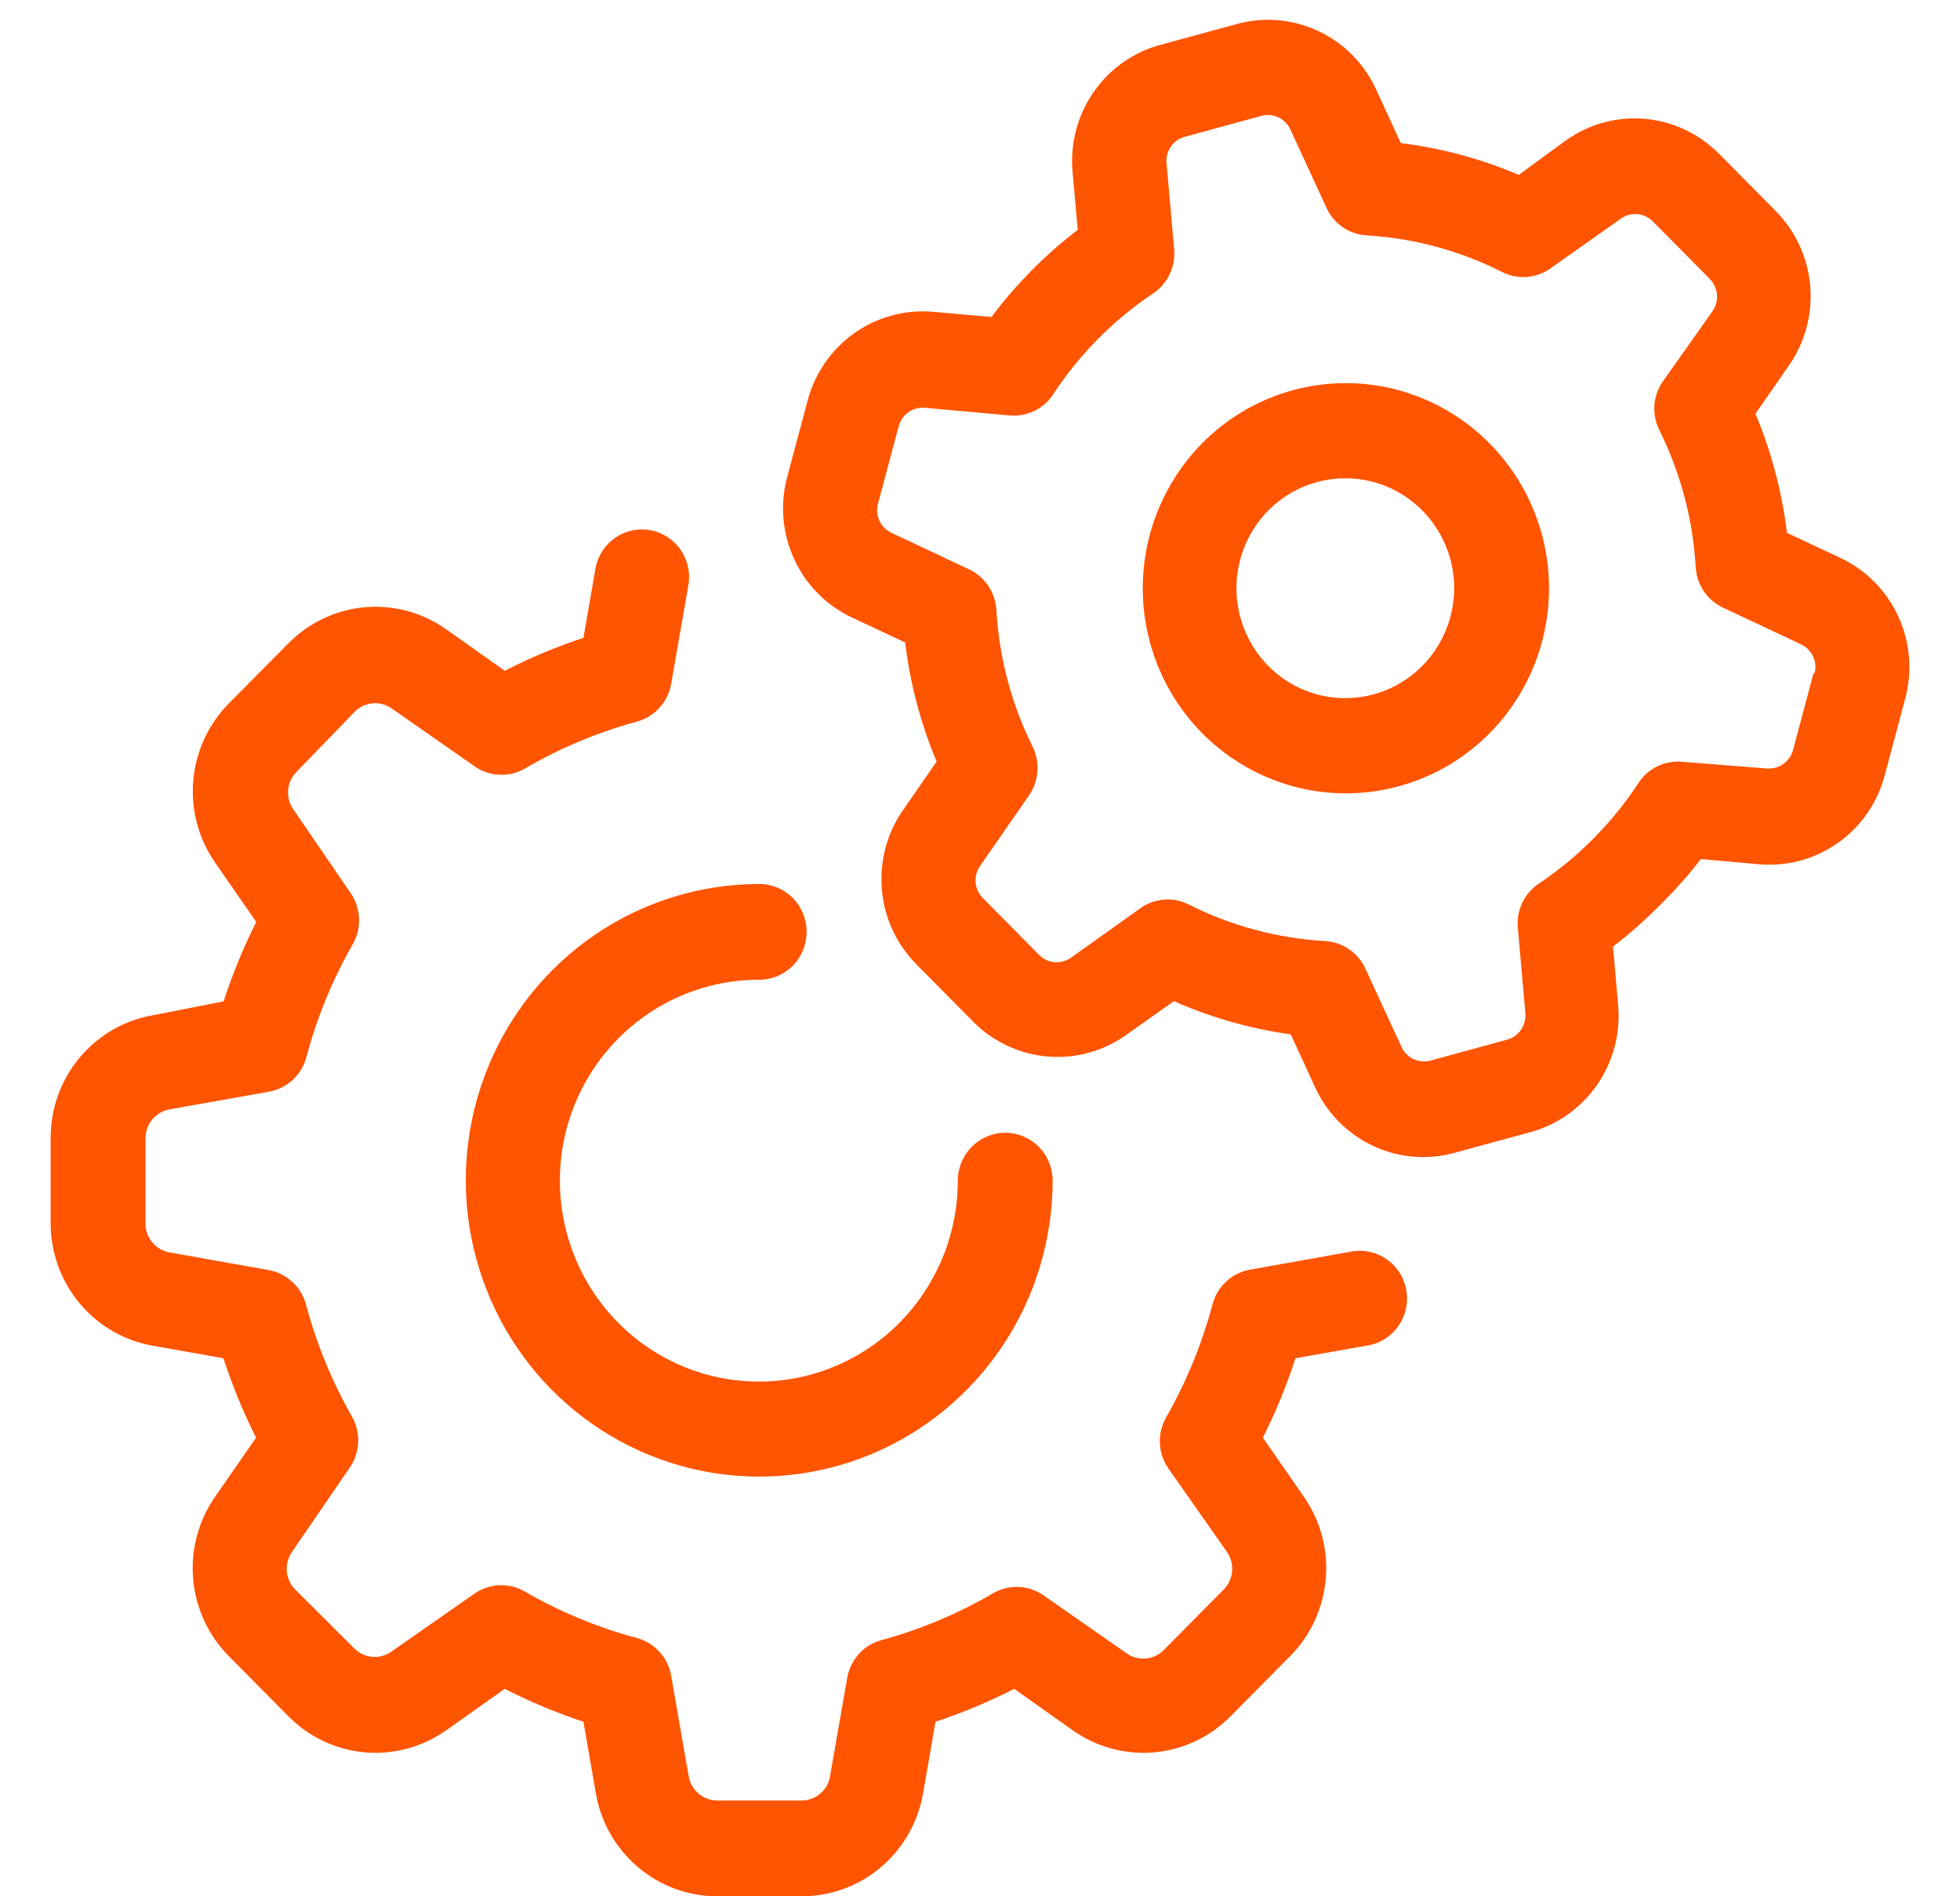<svg width="31" height="30" viewBox="0 0 31 30" fill="none" xmlns="http://www.w3.org/2000/svg">
<g clip-path="url(#clip0_148_3761)">
<path d="M12.008 15.5C12.207 15.5 12.398 15.42 12.539 15.278C12.679 15.136 12.758 14.943 12.758 14.742C12.758 14.541 12.679 14.349 12.539 14.207C12.398 14.065 12.207 13.985 12.008 13.985C11.091 13.985 10.194 14.26 9.43 14.774C8.667 15.289 8.072 16.021 7.721 16.877C7.37 17.734 7.277 18.676 7.456 19.585C7.635 20.494 8.076 21.33 8.724 21.985C9.373 22.641 10.199 23.088 11.099 23.27C11.999 23.451 12.932 23.359 13.78 23.006C14.628 22.652 15.353 22.052 15.864 21.282C16.375 20.512 16.648 19.606 16.649 18.679C16.649 18.478 16.57 18.285 16.43 18.143C16.289 18.001 16.098 17.921 15.899 17.921C15.7 17.921 15.509 18.001 15.369 18.143C15.228 18.285 15.149 18.478 15.149 18.679C15.149 19.308 14.964 19.923 14.618 20.445C14.272 20.968 13.78 21.376 13.205 21.616C12.63 21.857 11.997 21.919 11.386 21.796C10.775 21.673 10.215 21.37 9.775 20.924C9.335 20.479 9.036 19.912 8.915 19.295C8.794 18.678 8.857 18.039 9.096 17.458C9.336 16.877 9.74 16.381 10.258 16.033C10.777 15.684 11.386 15.499 12.008 15.5Z" fill="#FF5400"/>
<path d="M2.421 21.291L3.534 21.488C3.674 21.92 3.846 22.34 4.05 22.745L3.402 23.679C3.138 24.058 3.015 24.519 3.055 24.981C3.095 25.443 3.296 25.876 3.621 26.203L4.56 27.151C4.884 27.48 5.312 27.682 5.769 27.723C6.227 27.763 6.683 27.639 7.059 27.373L7.983 26.718C8.384 26.923 8.8 27.098 9.228 27.239L9.423 28.364C9.5 28.822 9.736 29.238 10.088 29.537C10.44 29.837 10.886 30.001 11.346 30H12.675C13.136 30.002 13.582 29.838 13.935 29.538C14.287 29.239 14.523 28.822 14.601 28.364L14.796 27.239C15.223 27.098 15.639 26.924 16.041 26.718L16.965 27.373C17.34 27.639 17.797 27.763 18.254 27.723C18.712 27.682 19.14 27.48 19.464 27.151L20.403 26.203C20.728 25.876 20.928 25.443 20.968 24.981C21.009 24.519 20.886 24.058 20.622 23.679L19.974 22.745C20.177 22.34 20.35 21.92 20.49 21.488L21.603 21.291C21.703 21.278 21.799 21.244 21.886 21.193C21.973 21.141 22.049 21.072 22.109 20.99C22.169 20.907 22.211 20.814 22.234 20.715C22.257 20.616 22.26 20.512 22.243 20.412C22.225 20.312 22.188 20.216 22.133 20.13C22.078 20.045 22.006 19.972 21.922 19.915C21.838 19.858 21.744 19.82 21.645 19.801C21.545 19.782 21.443 19.784 21.345 19.806L19.779 20.085C19.638 20.108 19.506 20.172 19.4 20.269C19.293 20.365 19.217 20.491 19.179 20.63C19.012 21.258 18.765 21.861 18.444 22.424C18.373 22.549 18.339 22.691 18.345 22.834C18.352 22.977 18.398 23.116 18.48 23.233L19.401 24.545C19.466 24.636 19.497 24.747 19.487 24.858C19.478 24.969 19.429 25.074 19.35 25.151L18.411 26.1C18.334 26.18 18.231 26.23 18.12 26.239C18.01 26.248 17.9 26.217 17.811 26.151L16.509 25.242C16.392 25.16 16.255 25.113 16.113 25.106C15.972 25.1 15.831 25.134 15.708 25.206C15.152 25.53 14.557 25.78 13.938 25.948C13.8 25.987 13.675 26.064 13.58 26.171C13.484 26.279 13.421 26.412 13.398 26.555L13.122 28.136C13.096 28.237 13.038 28.326 12.957 28.389C12.875 28.452 12.775 28.486 12.672 28.485H11.346C11.238 28.485 11.133 28.447 11.05 28.377C10.968 28.307 10.912 28.21 10.893 28.103L10.617 26.521C10.594 26.378 10.531 26.245 10.435 26.138C10.339 26.031 10.215 25.953 10.077 25.915C9.456 25.749 8.859 25.501 8.301 25.179C8.178 25.107 8.037 25.073 7.895 25.079C7.753 25.086 7.616 25.133 7.5 25.215L6.198 26.124C6.108 26.19 5.999 26.221 5.888 26.212C5.778 26.202 5.675 26.153 5.598 26.073L4.674 25.151C4.594 25.074 4.546 24.969 4.536 24.858C4.527 24.747 4.558 24.636 4.623 24.545L5.523 23.23C5.606 23.115 5.655 22.977 5.664 22.835C5.673 22.692 5.642 22.55 5.574 22.424C5.253 21.863 5.006 21.262 4.839 20.636C4.801 20.497 4.724 20.371 4.618 20.275C4.512 20.178 4.38 20.114 4.239 20.091L2.673 19.812C2.567 19.791 2.471 19.733 2.403 19.649C2.335 19.564 2.299 19.458 2.301 19.348V18.009C2.301 17.9 2.338 17.794 2.407 17.711C2.477 17.627 2.573 17.571 2.679 17.551L4.245 17.273C4.386 17.249 4.518 17.186 4.624 17.089C4.73 16.992 4.807 16.867 4.845 16.727C5.011 16.1 5.259 15.498 5.58 14.936C5.651 14.812 5.685 14.67 5.678 14.526C5.672 14.383 5.625 14.245 5.544 14.127L4.644 12.812C4.579 12.722 4.548 12.611 4.557 12.499C4.567 12.388 4.615 12.284 4.695 12.206L5.601 11.27C5.677 11.188 5.78 11.138 5.89 11.127C6 11.117 6.111 11.147 6.201 11.212L7.503 12.121C7.619 12.204 7.756 12.251 7.898 12.257C8.04 12.264 8.181 12.229 8.304 12.158C8.86 11.833 9.456 11.584 10.077 11.415C10.215 11.377 10.339 11.3 10.435 11.192C10.531 11.085 10.594 10.952 10.617 10.809L10.893 9.227C10.917 9.035 10.868 8.84 10.754 8.683C10.64 8.527 10.47 8.421 10.281 8.387C10.092 8.354 9.897 8.395 9.737 8.503C9.577 8.611 9.465 8.777 9.423 8.967L9.228 10.091C8.8 10.232 8.384 10.407 7.983 10.612L7.059 9.957C6.683 9.691 6.227 9.567 5.769 9.607C5.312 9.648 4.884 9.85 4.56 10.179L3.621 11.127C3.296 11.455 3.096 11.888 3.057 12.35C3.017 12.811 3.141 13.273 3.405 13.651L4.053 14.585C3.849 14.99 3.677 15.411 3.537 15.842L2.421 16.061C1.966 16.139 1.554 16.378 1.257 16.735C0.96 17.091 0.799 17.543 0.801 18.009V19.351C0.801 19.816 0.963 20.265 1.26 20.62C1.556 20.975 1.968 21.213 2.421 21.291Z" fill="#FF5400"/>
<path d="M29.103 8.824L28.263 8.43C28.184 7.782 28.017 7.147 27.765 6.545L28.296 5.779C28.55 5.412 28.669 4.967 28.631 4.52C28.592 4.074 28.399 3.656 28.086 3.339L27.186 2.43C26.872 2.114 26.458 1.919 26.016 1.88C25.575 1.841 25.134 1.961 24.771 2.218L24.021 2.767C23.425 2.512 22.797 2.343 22.155 2.264L21.765 1.415C21.578 1.008 21.255 0.681 20.852 0.492C20.45 0.302 19.994 0.262 19.566 0.379L18.366 0.706C17.933 0.82 17.554 1.086 17.297 1.456C17.04 1.827 16.922 2.277 16.965 2.727L17.046 3.636C16.531 4.031 16.071 4.495 15.681 5.015L14.76 4.933C14.318 4.894 13.877 5.013 13.514 5.269C13.15 5.526 12.888 5.904 12.774 6.336L12.45 7.548C12.334 7.981 12.374 8.442 12.562 8.848C12.749 9.255 13.073 9.581 13.476 9.77L14.316 10.164C14.394 10.812 14.562 11.447 14.814 12.048L14.283 12.815C14.028 13.182 13.909 13.627 13.948 14.073C13.986 14.52 14.179 14.938 14.493 15.255L15.393 16.164C15.706 16.48 16.12 16.675 16.562 16.714C17.004 16.753 17.445 16.633 17.808 16.376L18.567 15.839C19.156 16.099 19.778 16.276 20.415 16.364L20.805 17.212C20.993 17.616 21.316 17.941 21.718 18.129C22.119 18.317 22.573 18.356 23.001 18.239L24.201 17.912C24.629 17.797 25.004 17.532 25.259 17.165C25.513 16.798 25.632 16.352 25.593 15.906L25.512 14.976C25.769 14.778 26.012 14.564 26.241 14.333C26.477 14.102 26.698 13.854 26.901 13.591L27.822 13.673C28.263 13.712 28.704 13.593 29.068 13.336C29.431 13.08 29.693 12.702 29.808 12.27L30.132 11.057C30.25 10.623 30.212 10.159 30.023 9.75C29.835 9.341 29.508 9.013 29.103 8.824ZM28.686 10.642L28.362 11.854C28.34 11.947 28.286 12.028 28.21 12.083C28.134 12.139 28.041 12.165 27.948 12.158L26.601 12.052C26.467 12.04 26.332 12.065 26.211 12.124C26.09 12.184 25.988 12.274 25.914 12.388C25.5 13.019 24.964 13.56 24.339 13.979C24.227 14.053 24.136 14.157 24.078 14.28C24.019 14.402 23.994 14.537 24.006 14.673L24.126 16.033C24.133 16.128 24.107 16.222 24.052 16.298C23.997 16.375 23.917 16.429 23.826 16.451L22.626 16.779C22.536 16.803 22.441 16.795 22.357 16.756C22.273 16.716 22.206 16.648 22.167 16.564L21.594 15.321C21.537 15.198 21.448 15.093 21.336 15.017C21.225 14.94 21.095 14.896 20.961 14.888C20.209 14.846 19.474 14.649 18.801 14.309C18.68 14.248 18.546 14.222 18.412 14.232C18.278 14.242 18.149 14.289 18.039 14.367L16.938 15.152C16.862 15.205 16.77 15.23 16.677 15.222C16.585 15.213 16.499 15.172 16.434 15.106L15.534 14.197C15.473 14.13 15.436 14.045 15.43 13.954C15.424 13.864 15.449 13.774 15.501 13.7L16.278 12.579C16.353 12.469 16.398 12.34 16.408 12.206C16.418 12.073 16.393 11.939 16.335 11.818C15.998 11.142 15.802 10.404 15.759 9.648C15.751 9.513 15.707 9.382 15.631 9.269C15.556 9.157 15.451 9.067 15.33 9.009L14.1 8.43C14.016 8.391 13.948 8.322 13.909 8.238C13.87 8.153 13.862 8.057 13.887 7.967L14.211 6.755C14.232 6.662 14.286 6.581 14.362 6.526C14.438 6.47 14.531 6.444 14.625 6.451L15.972 6.573C16.105 6.584 16.24 6.559 16.361 6.5C16.482 6.441 16.585 6.35 16.659 6.236C17.073 5.605 17.608 5.064 18.234 4.645C18.348 4.57 18.44 4.464 18.499 4.34C18.559 4.215 18.583 4.077 18.57 3.939L18.45 2.579C18.442 2.484 18.468 2.39 18.523 2.314C18.578 2.237 18.659 2.183 18.75 2.161L19.95 1.833C20.039 1.809 20.134 1.817 20.218 1.856C20.302 1.896 20.369 1.964 20.409 2.048L20.982 3.291C21.039 3.414 21.128 3.519 21.239 3.596C21.351 3.672 21.48 3.716 21.615 3.724C22.362 3.768 23.093 3.966 23.763 4.306C23.884 4.366 24.019 4.392 24.154 4.381C24.289 4.37 24.418 4.322 24.528 4.242L25.638 3.458C25.713 3.404 25.806 3.379 25.898 3.387C25.99 3.396 26.076 3.437 26.142 3.503L27.042 4.412C27.107 4.478 27.148 4.565 27.156 4.658C27.164 4.751 27.14 4.845 27.087 4.921L26.301 6.033C26.223 6.145 26.177 6.275 26.167 6.41C26.157 6.546 26.184 6.681 26.244 6.803C26.58 7.479 26.776 8.217 26.82 8.973C26.828 9.108 26.872 9.239 26.947 9.352C27.023 9.465 27.127 9.554 27.249 9.612L28.479 10.191C28.564 10.229 28.634 10.296 28.674 10.381C28.715 10.466 28.724 10.563 28.701 10.655L28.686 10.642Z" fill="#FF5400"/>
<path d="M21.287 6.061C20.652 6.061 20.03 6.251 19.502 6.607C18.974 6.964 18.562 7.471 18.319 8.064C18.076 8.657 18.012 9.31 18.136 9.939C18.26 10.569 18.566 11.147 19.015 11.601C19.465 12.055 20.037 12.364 20.66 12.489C21.284 12.614 21.93 12.55 22.517 12.304C23.104 12.059 23.606 11.643 23.959 11.109C24.312 10.575 24.5 9.948 24.5 9.306C24.499 8.446 24.16 7.621 23.557 7.013C22.955 6.405 22.139 6.062 21.287 6.061ZM21.287 11.045C20.946 11.047 20.613 10.947 20.328 10.757C20.044 10.567 19.822 10.296 19.69 9.978C19.558 9.66 19.523 9.31 19.588 8.972C19.654 8.634 19.817 8.323 20.057 8.079C20.298 7.835 20.605 7.669 20.939 7.601C21.273 7.533 21.62 7.567 21.935 7.698C22.25 7.83 22.52 8.052 22.709 8.339C22.899 8.625 23 8.962 23 9.306C22.999 9.765 22.819 10.206 22.498 10.532C22.177 10.858 21.742 11.042 21.287 11.045Z" fill="#FF5400"/>
</g>
<defs>
<clipPath id="clip0_148_3761">
<rect width="30" height="30" fill="white" transform="translate(0.5)"/>
</clipPath>
</defs>
</svg>
